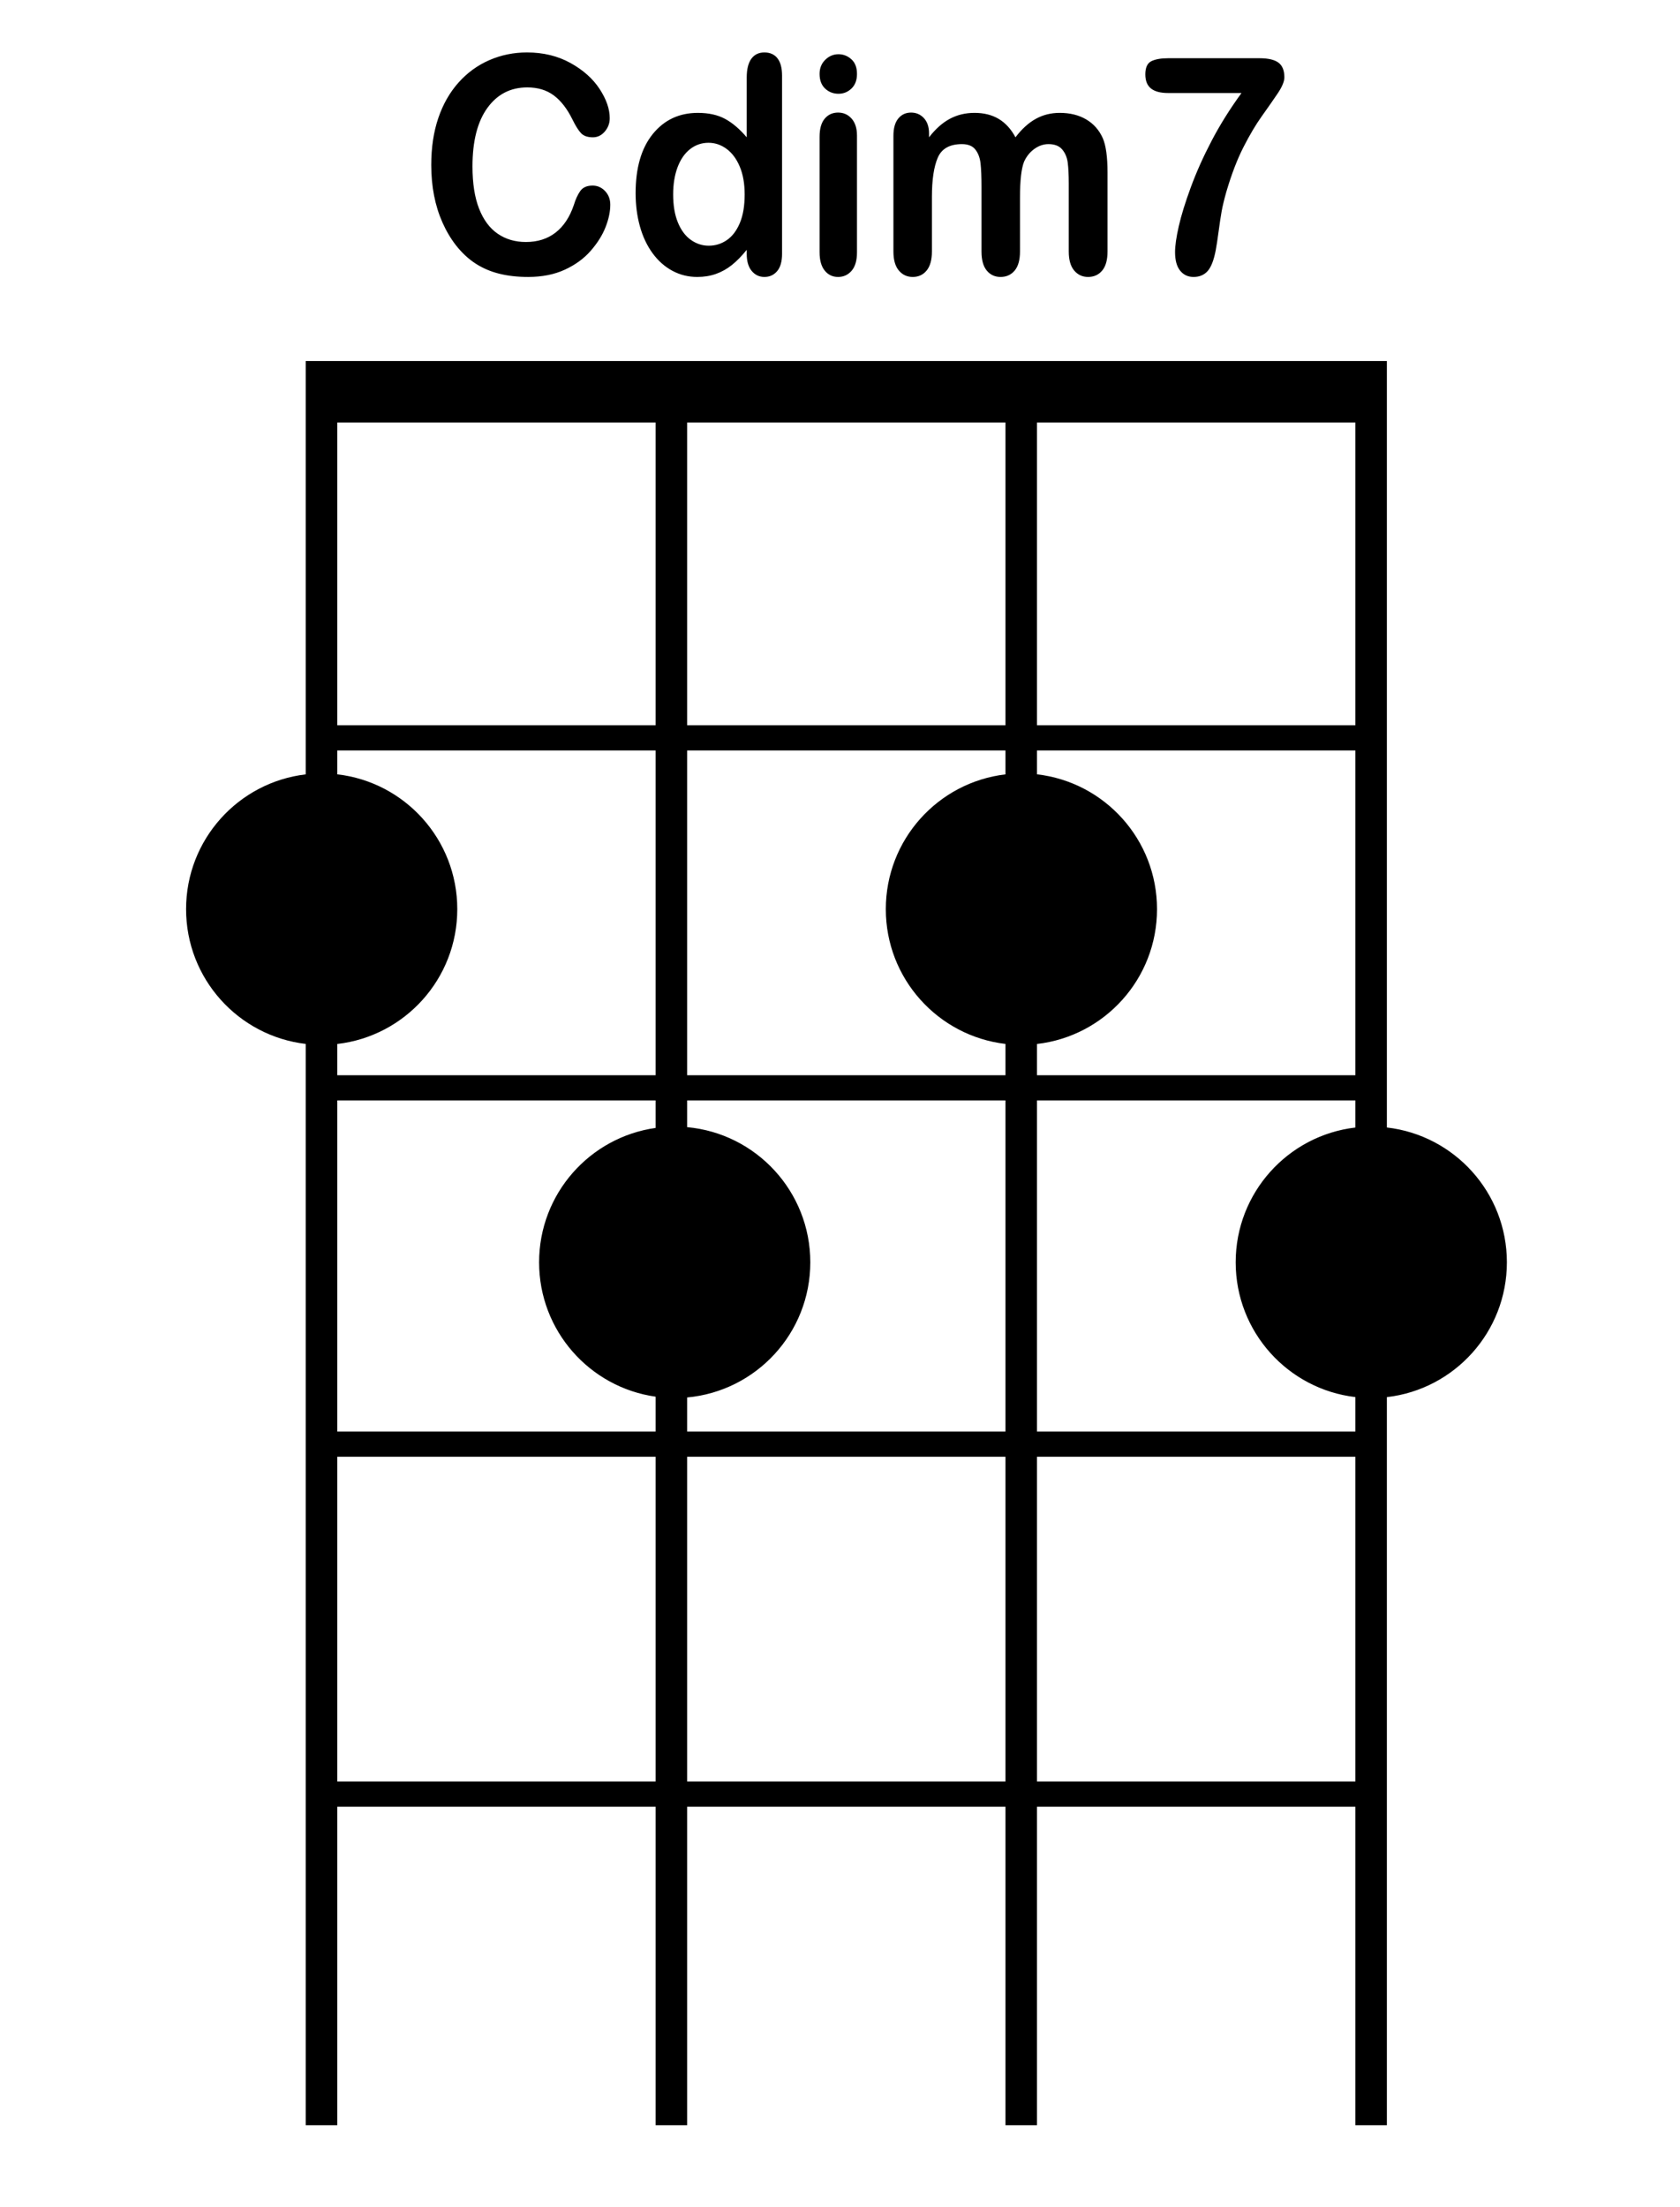 <?xml version="1.0" encoding="iso-8859-1"?>
<!-- Generator: Adobe Illustrator 21.0.2, SVG Export Plug-In . SVG Version: 6.00 Build 0)  -->
<svg version="1.1" id="Cdim7_1_" xmlns="http://www.w3.org/2000/svg" xmlns:xlink="http://www.w3.org/1999/xlink" x="0px" y="0px"
	 viewBox="0 0 533 700" style="enable-background:new 0 0 533 700;" xml:space="preserve">
<g id="Cdim7">
	<g>
		<path style="fill-rule:evenodd;clip-rule:evenodd;" d="M440,357.575V349v-8V238v-8v-96v-15v-4.5H97v4.5v15v96v8v7.589
			c-21.376,2.506-37.965,20.681-37.965,42.743c0,22.063,16.589,40.238,37.965,42.744V341v8v105v8v103v8v101h10V573h101v101h10V573
			h101v101h10V573h101v101h10V573v-8V462v-8v-10.91c21.43-2.455,38.077-20.656,38.077-42.758
			C478.077,378.231,461.43,360.03,440,357.575z M208,565H107V462h101V565z M208,357.716c-20.891,2.947-36.965,20.899-36.965,42.616
			c0,21.718,16.074,39.67,36.965,42.616V454H107V349h101V357.716z M208,341H107v-9.91c21.43-2.455,38.077-20.656,38.077-42.758
			c0-22.101-16.647-40.302-38.077-42.758V238h101V341z M208,230H107v-96h101V230z M319,565H218V462h101V565z M319,454H218v-10.806
			c21.91-1.994,39.077-20.417,39.077-42.862c0-22.444-17.167-40.868-39.077-42.862V349h101V454z M319,245.589
			c-21.376,2.506-37.965,20.681-37.965,42.743c0,22.063,16.589,40.238,37.965,42.744V341H218V238h101V245.589z M319,230H218v-96h101
			V230z M430,565H329V462h101V565z M430,357.589c-21.376,2.506-37.965,20.681-37.965,42.743c0,22.063,16.589,40.238,37.965,42.744
			V454H329V349h101V357.589z M430,341H329v-9.91c21.43-2.455,38.077-20.656,38.077-42.758c0-22.101-16.647-40.302-38.077-42.758V238
			h101V341z M430,230H329v-96h101V230z M140.381,70.574c1.188,2.677,2.622,5.096,4.302,7.256c1.883,2.38,3.947,4.297,6.193,5.753
			c2.245,1.456,4.744,2.529,7.497,3.217c2.752,0.688,5.809,1.033,9.17,1.033c4.433,0,8.315-0.768,11.647-2.301
			c3.331-1.534,6.069-3.53,8.214-5.988c2.144-2.458,3.716-4.962,4.715-7.514c1-2.552,1.499-4.923,1.499-7.115
			c0-1.722-0.551-3.162-1.651-4.321c-1.101-1.158-2.419-1.738-3.955-1.738c-1.797,0-3.101,0.572-3.911,1.714
			c-0.812,1.143-1.493,2.623-2.043,4.438c-1.304,3.851-3.238,6.771-5.802,8.759c-2.564,1.989-5.701,2.982-9.409,2.982
			c-3.419,0-6.403-0.876-8.953-2.63c-2.55-1.753-4.52-4.407-5.91-7.961c-1.391-3.553-2.086-8.008-2.086-13.362
			c0-8.015,1.571-14.199,4.715-18.551c3.143-4.352,7.366-6.528,12.668-6.528c3.331,0,6.135,0.845,8.409,2.536
			c2.274,1.691,4.252,4.243,5.932,7.655c1.014,2.066,1.934,3.522,2.76,4.368c0.826,0.845,2.064,1.268,3.716,1.268
			c1.478,0,2.738-0.611,3.781-1.832s1.565-2.63,1.565-4.227c0-2.912-1.072-6.003-3.216-9.276c-2.144-3.271-5.23-6.019-9.257-8.242
			c-4.027-2.223-8.62-3.335-13.777-3.335c-4.23,0-8.214,0.815-11.951,2.442c-3.738,1.628-6.997,4-9.778,7.115
			c-2.781,3.116-4.918,6.865-6.41,11.248c-1.492,4.384-2.238,9.346-2.238,14.888c0,3.413,0.297,6.638,0.891,9.675
			C138.302,65.041,139.192,67.897,140.381,70.574z M207.047,80.32c1.767,2.411,3.86,4.267,6.28,5.565
			c2.419,1.299,5.048,1.949,7.888,1.949c2.144,0,4.121-0.321,5.932-0.963c1.81-0.641,3.491-1.581,5.041-2.818
			c1.55-1.237,3.122-2.841,4.715-4.814v1.268c0,2.348,0.528,4.156,1.586,5.424c1.057,1.268,2.397,1.902,4.02,1.902
			c1.651,0,2.999-0.611,4.042-1.832c1.043-1.221,1.565-3.053,1.565-5.495V23.961c0-2.411-0.486-4.234-1.456-5.471
			c-0.971-1.237-2.354-1.855-4.15-1.855c-1.797,0-3.18,0.674-4.15,2.02c-0.971,1.347-1.456,3.335-1.456,5.965v18.927
			c-2.231-2.63-4.52-4.579-6.867-5.847c-2.347-1.268-5.23-1.902-8.648-1.902c-5.91,0-10.677,2.239-14.298,6.716
			c-3.622,4.478-5.432,10.724-5.432,18.739c0,3.789,0.456,7.311,1.369,10.567C203.94,75.076,205.28,77.909,207.047,80.32z
			 M214.978,53.009c0.941-2.489,2.267-4.399,3.977-5.73c1.709-1.33,3.651-1.996,5.824-1.996c2.086,0,4.005,0.65,5.758,1.949
			c1.753,1.3,3.143,3.178,4.172,5.636c1.028,2.458,1.543,5.394,1.543,8.806c0,3.633-0.515,6.662-1.543,9.088
			c-1.029,2.427-2.405,4.227-4.129,5.401c-1.724,1.174-3.629,1.761-5.715,1.761c-2.057,0-3.955-0.618-5.693-1.855
			c-1.738-1.236-3.107-3.076-4.107-5.518c-1-2.442-1.499-5.401-1.499-8.876C213.566,58.387,214.037,55.499,214.978,53.009z
			 M266.021,29.738c1.593,0,2.969-0.555,4.129-1.667c1.158-1.111,1.738-2.654,1.738-4.626c0-2.035-0.594-3.585-1.782-4.65
			c-1.188-1.064-2.55-1.597-4.085-1.597c-1.594,0-2.992,0.587-4.194,1.761c-1.203,1.174-1.804,2.67-1.804,4.485
			c0,2.004,0.587,3.554,1.76,4.65C262.957,29.191,264.37,29.738,266.021,29.738z M265.891,87.834c1.738,0,3.172-0.658,4.302-1.973
			c1.13-1.315,1.695-3.256,1.695-5.824V42.982c0-2.285-0.565-4.07-1.695-5.354c-1.13-1.283-2.564-1.926-4.302-1.926
			s-3.151,0.642-4.237,1.926c-1.086,1.284-1.63,3.194-1.63,5.73v36.68c0,2.505,0.543,4.431,1.63,5.777
			C262.74,87.161,264.152,87.834,265.891,87.834z M289.576,87.834c1.825,0,3.295-0.681,4.411-2.043
			c1.115-1.362,1.673-3.373,1.673-6.035v-17.33c0-5.385,0.615-9.518,1.847-12.399c1.231-2.88,3.788-4.321,7.671-4.321
			c1.941,0,3.361,0.572,4.259,1.714c0.898,1.143,1.448,2.607,1.651,4.391c0.202,1.785,0.304,4.29,0.304,7.514v20.43
			c0,2.693,0.557,4.713,1.673,6.059c1.115,1.346,2.571,2.02,4.368,2.02c1.854,0,3.346-0.674,4.476-2.02
			c1.13-1.346,1.695-3.365,1.695-6.059V62.708c0-5.479,0.435-9.299,1.304-11.46c0.782-1.691,1.876-3.037,3.281-4.039
			c1.405-1.002,2.89-1.503,4.455-1.503c1.941,0,3.39,0.564,4.346,1.691c0.956,1.127,1.543,2.521,1.76,4.18
			c0.217,1.66,0.326,3.867,0.326,6.622v21.557c0,2.662,0.572,4.673,1.717,6.035c1.144,1.362,2.614,2.043,4.411,2.043
			c1.854,0,3.346-0.674,4.476-2.02c1.13-1.346,1.695-3.365,1.695-6.059V54.724c0-4.978-0.507-8.625-1.521-10.943
			c-1.159-2.567-2.912-4.539-5.259-5.918c-2.347-1.377-5.143-2.066-8.388-2.066c-2.781,0-5.317,0.634-7.605,1.902
			c-2.289,1.268-4.433,3.217-6.432,5.847c-1.391-2.599-3.158-4.539-5.302-5.824c-2.144-1.284-4.708-1.926-7.692-1.926
			c-2.868,0-5.476,0.627-7.823,1.879c-2.347,1.253-4.549,3.21-6.606,5.871v-1.221c0-2.066-0.543-3.687-1.63-4.861
			c-1.086-1.174-2.441-1.761-4.063-1.761c-1.681,0-3.035,0.627-4.063,1.879c-1.029,1.253-1.543,3.084-1.543,5.495v36.68
			c0,2.662,0.572,4.673,1.717,6.035C286.309,87.153,287.779,87.834,289.576,87.834z M370.627,29.503h23.251
			c-3.651,5.01-6.801,10.043-9.452,15.099c-2.651,5.057-4.861,9.988-6.628,14.794c-1.768,4.807-3.042,8.932-3.824,12.375
			c-0.782,3.445-1.173,6.169-1.173,8.172c0,2.599,0.536,4.564,1.608,5.894c1.072,1.33,2.491,1.996,4.259,1.996
			c1.854,0,3.339-0.619,4.455-1.855c1.115-1.237,1.977-3.452,2.586-6.646c0.261-1.377,0.565-3.365,0.913-5.965
			c0.348-2.599,0.666-4.712,0.956-6.34c0.289-1.628,0.782-3.679,1.478-6.152c1.651-5.604,3.469-10.348,5.454-14.23
			c1.984-3.882,3.911-7.131,5.78-9.745c1.869-2.614,3.534-5.002,4.998-7.162c1.463-2.16,2.195-3.898,2.195-5.213
			c0-2.16-0.623-3.71-1.869-4.65c-1.246-0.939-3.259-1.409-6.041-1.409h-28.944c-2.289,0-4.071,0.313-5.346,0.939
			c-1.275,0.627-1.912,2.02-1.912,4.18c0,2.036,0.601,3.53,1.804,4.485C366.375,29.026,368.194,29.503,370.627,29.503z"/>
	</g>
</g>
</svg>
